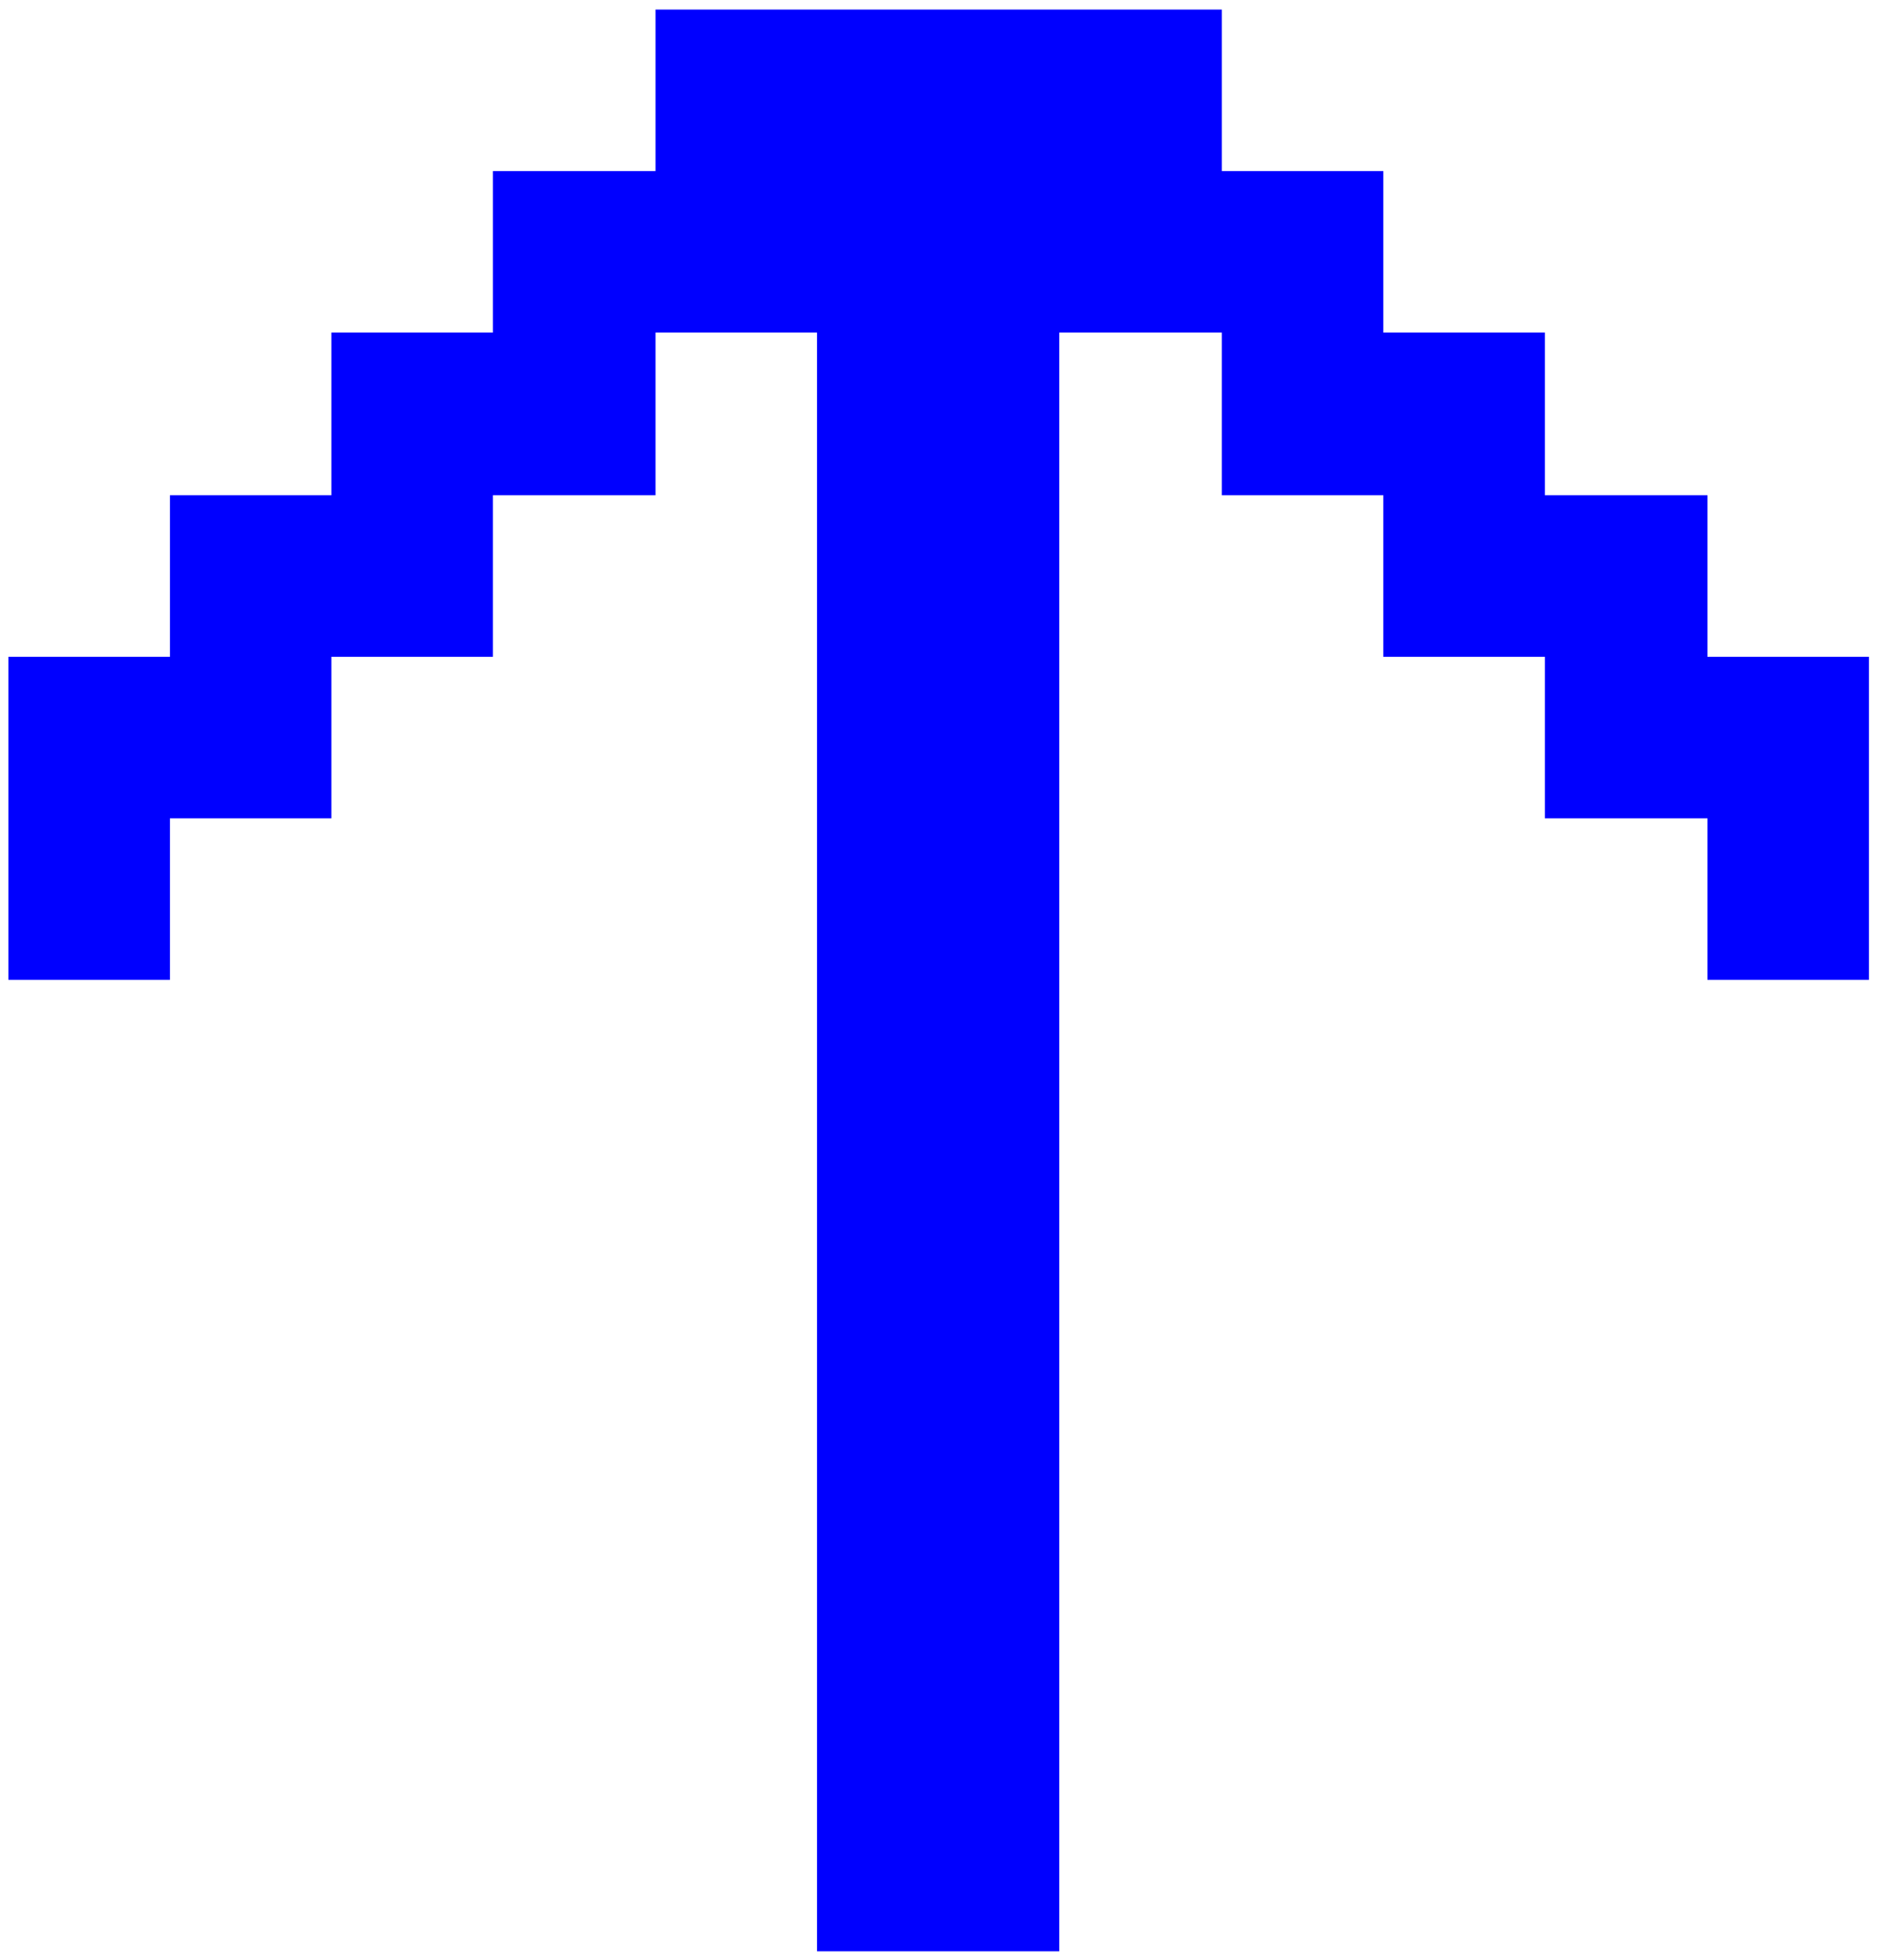 <svg width="62" height="64" viewBox="0 0 62 64" fill="none" xmlns="http://www.w3.org/2000/svg">
<path d="M34.602 63.725V10.862H39.913V16.174H45.188V21.449H50.464V26.725H55.775V32H61.051V21.449H55.775V16.174H50.464V10.862H45.188V5.587H39.913V0.312H21.413V5.587H16.102V10.862H10.826V16.174H5.551V21.449H0.275V32H5.551V26.725H10.826V21.449H16.102V16.174H21.413V10.862H26.689V63.725H34.602Z" fill="#0000FF"/>
</svg>